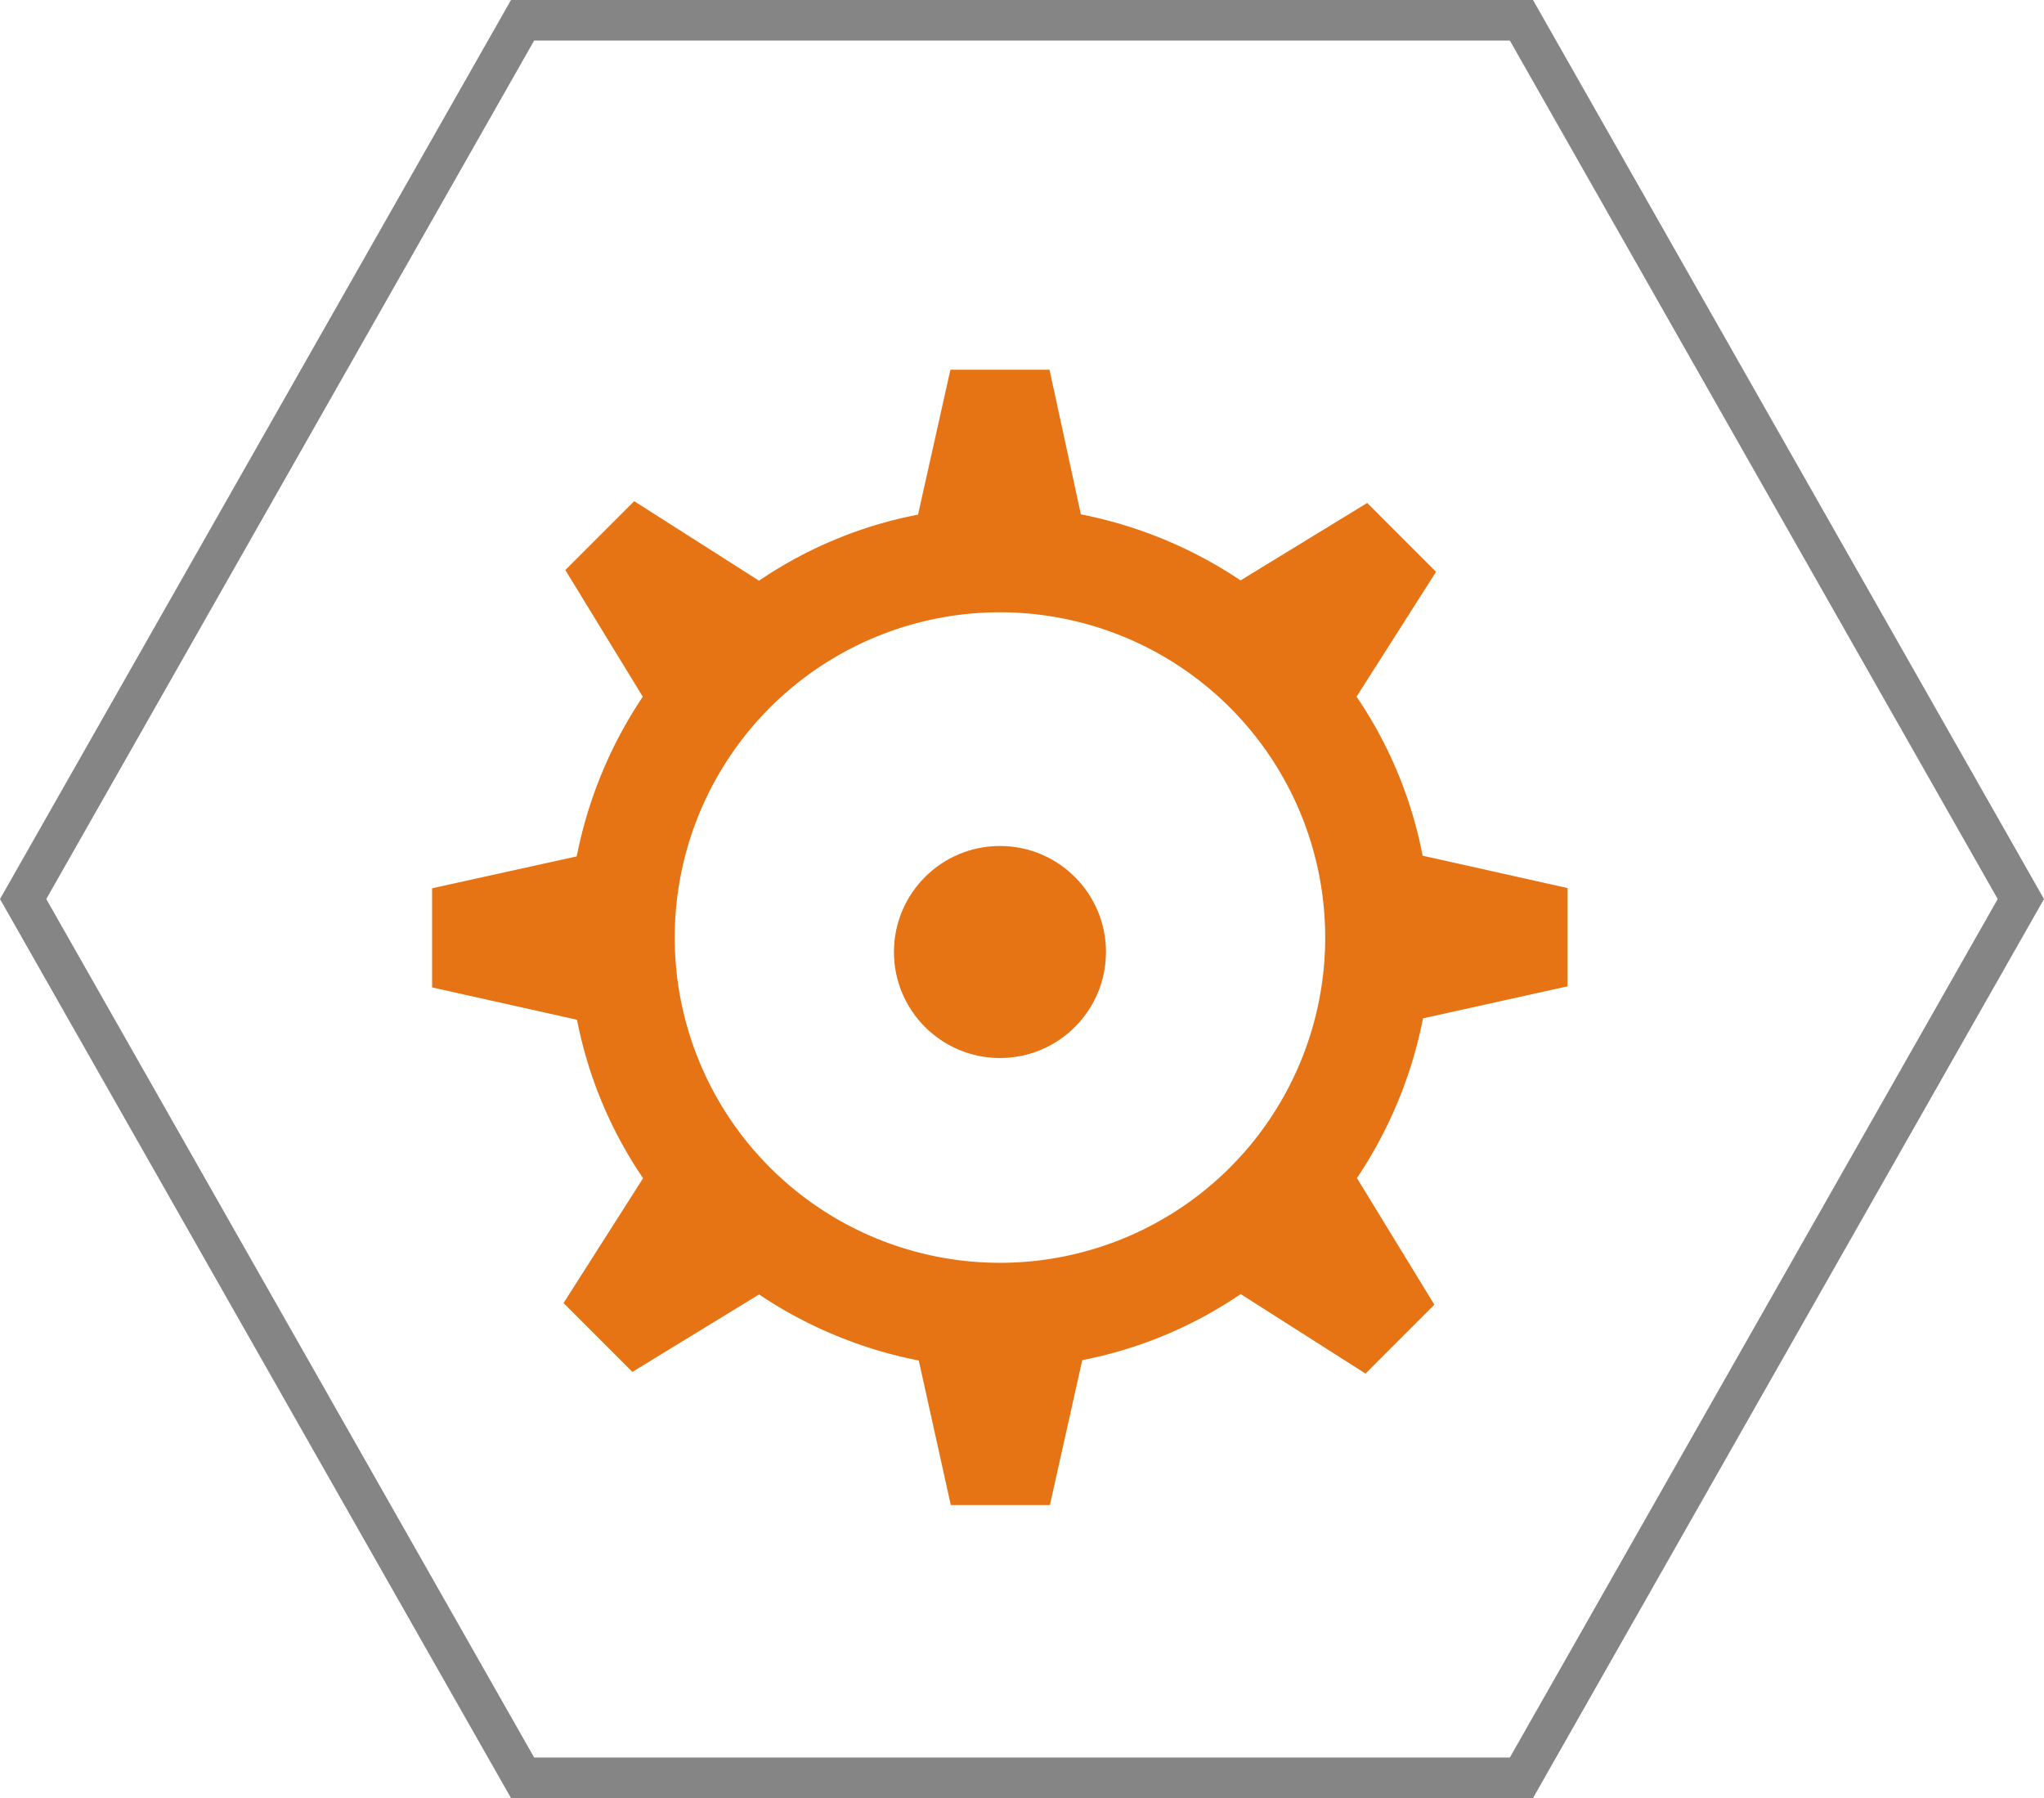 <svg id="Polygon_Grey" data-name="Polygon Grey" xmlns="http://www.w3.org/2000/svg" width="42.572" height="37.448" viewBox="0 0 42.572 37.448">
  <g id="röd">
    <path id="Path_636" data-name="Path 636" d="M31.647,5.155,41.808,23.034,31.647,40.913H11.325L1.164,23.034,11.325,5.155H31.647m.482-.845H10.843L.2,23.034,10.843,41.758H32.129L42.772,23.034Z" transform="translate(-0.2 -4.31)" fill="#858585"/>
    
  <circle id="Ellipse_651" data-name="Ellipse 651" cx="11.208" cy="10.208" r="2.208" transform="translate(9.619 9.619)" fill="#e67314"/>
  <path id="Path_637" data-name="Path 637" d="M20.553,27.327A6.774,6.774,0,1,1,27.327,34.1a6.774,6.774,0,0,1-6.774-6.774ZM28.359,15.5H26.295l-.674,3.018a8.867,8.867,0,0,0-3.312,1.376l-2.6-1.656-1.434,1.434,1.613,2.638a9.117,9.117,0,0,0-1.376,3.326L15.5,26.3v2.064l3.018.674a8.867,8.867,0,0,0,1.376,3.3l-1.656,2.6,1.434,1.434,2.638-1.613a9.117,9.117,0,0,0,3.326,1.376l.667,3.01h2.064l.674-3.018a8.867,8.867,0,0,0,3.3-1.376l2.6,1.656,1.434-1.434-1.613-2.638a9.117,9.117,0,0,0,1.376-3.326l3.01-.667V26.295l-3.018-.674a8.866,8.866,0,0,0-1.376-3.312l1.656-2.6-1.434-1.434-2.638,1.613a9.117,9.117,0,0,0-3.326-1.376Z" transform="translate(-6.5 -7.8)" fill="#e67314"/>


  </g>
</svg>